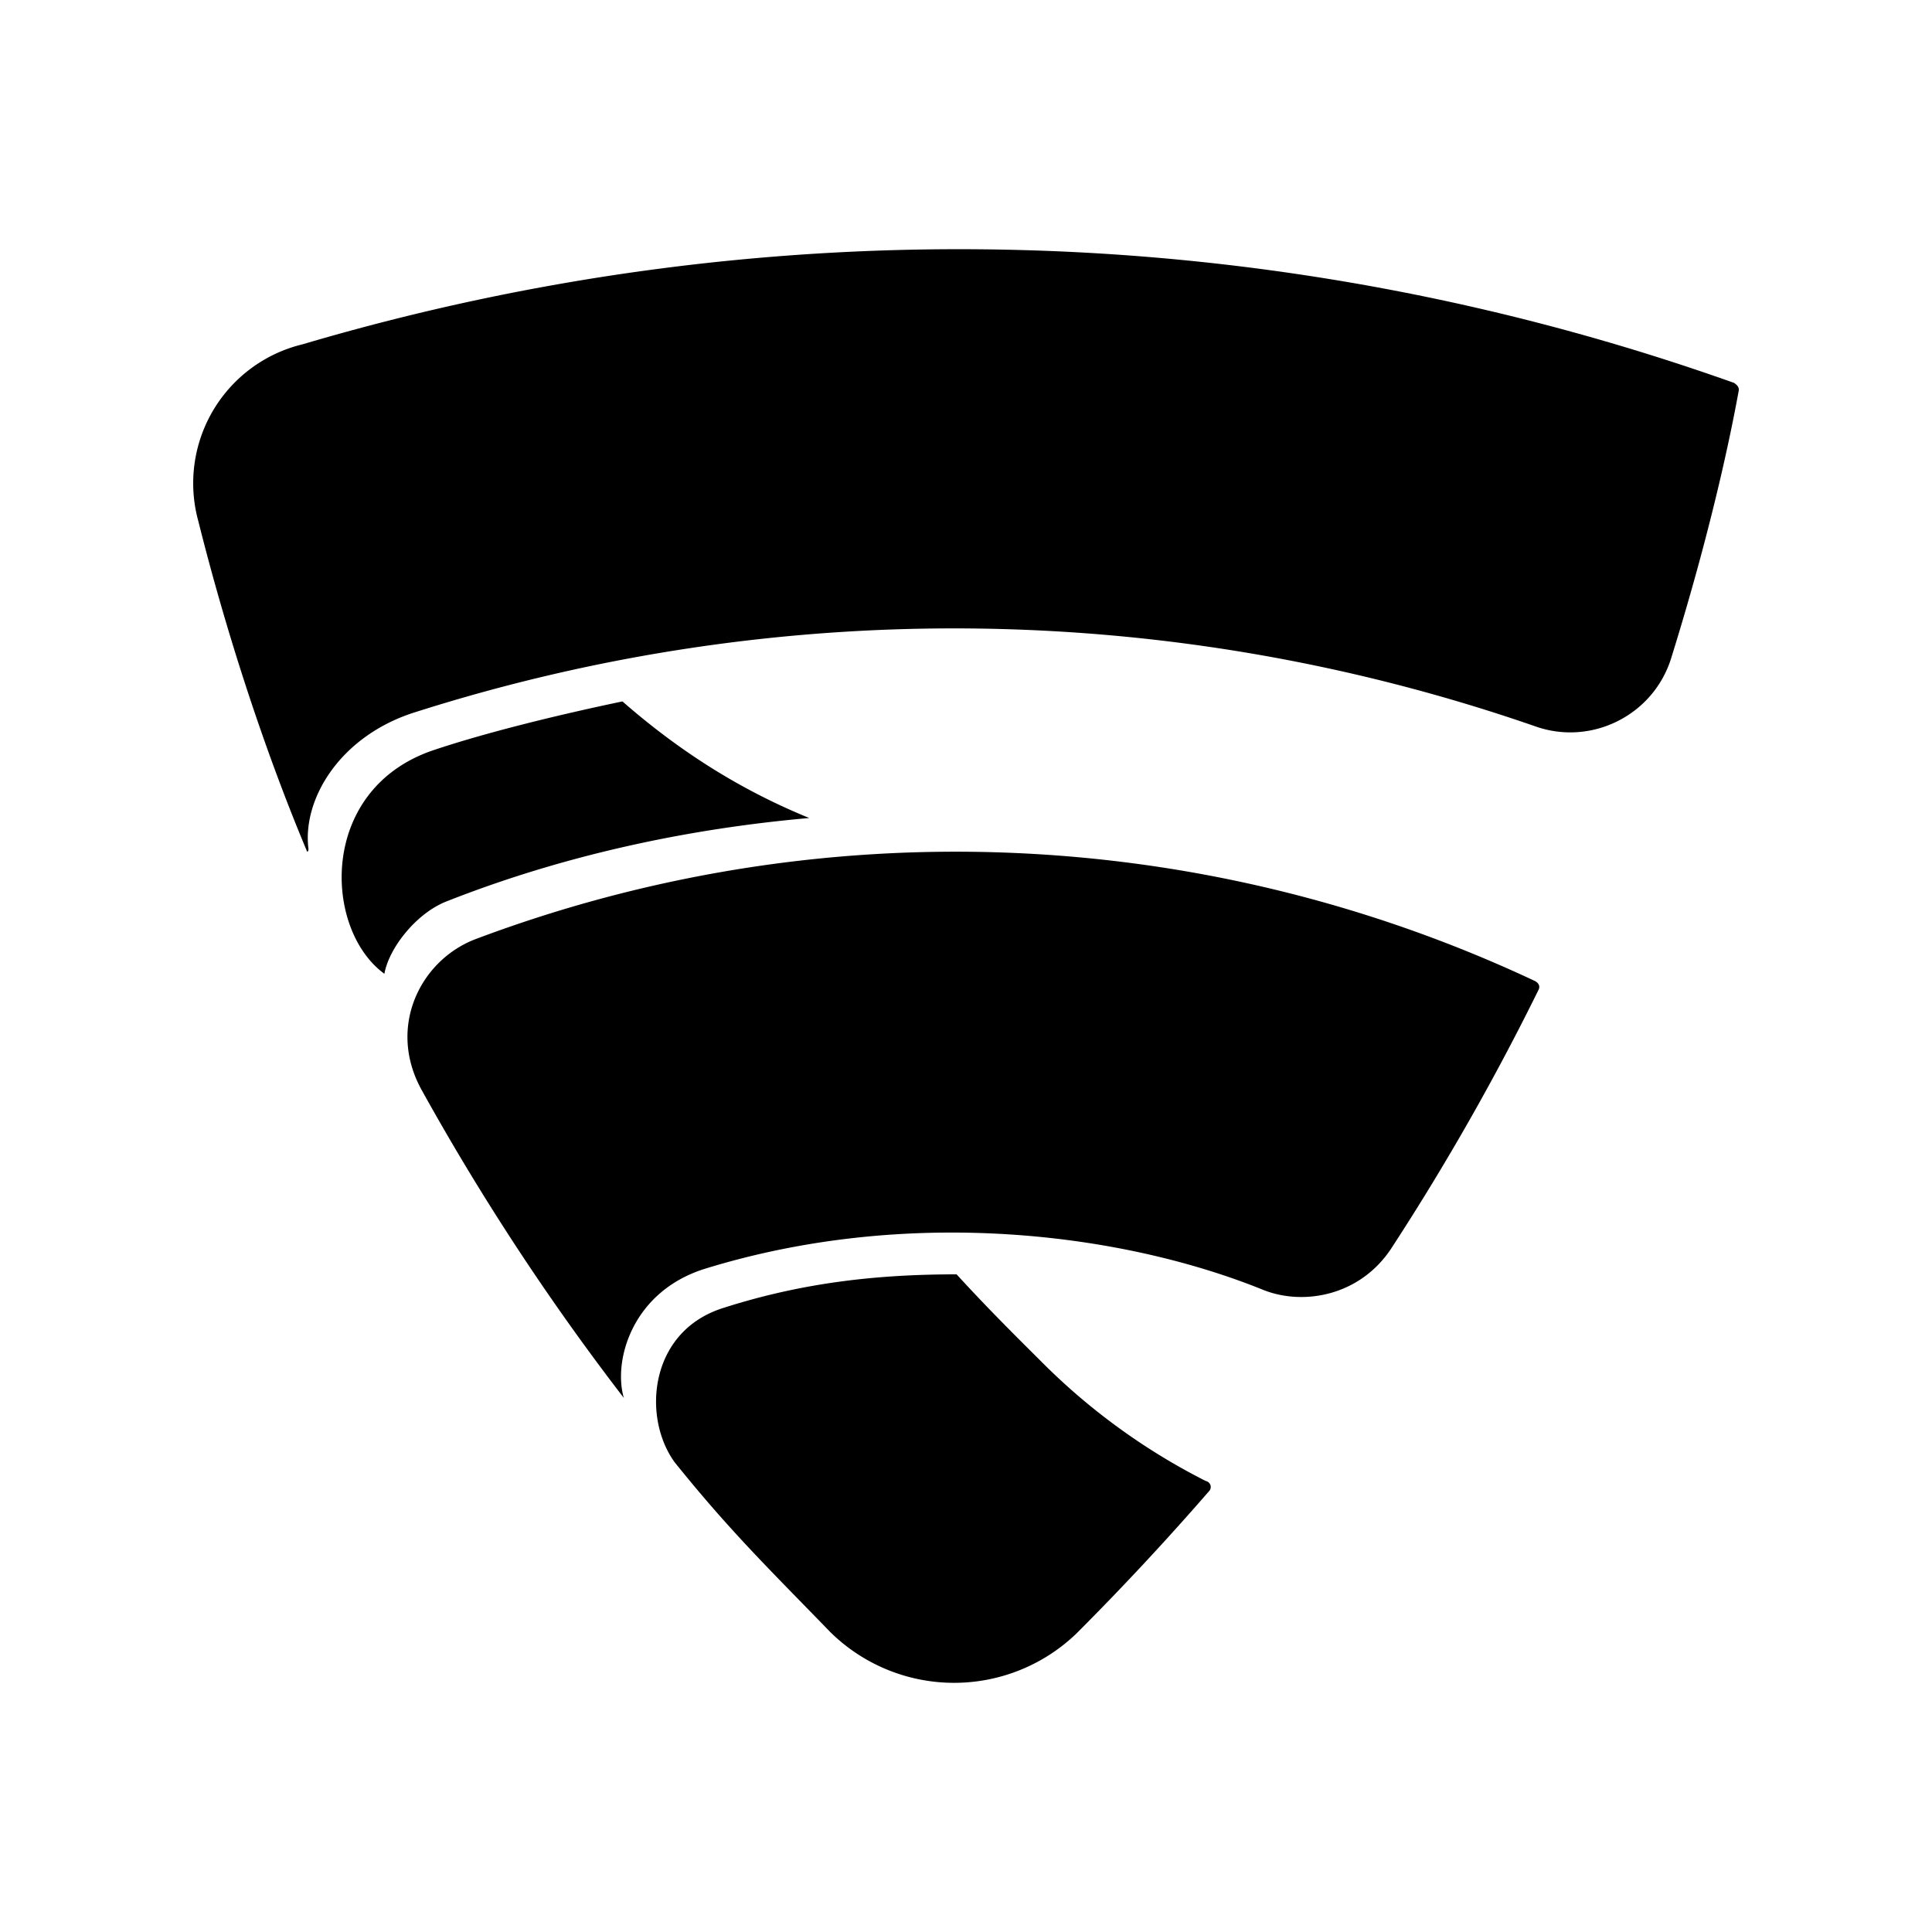 <svg xmlns="http://www.w3.org/2000/svg" width="100%" height="100%" viewBox="-3 -3 30 30"><path d="M23.928 2.946a35.921 35.921 0 00-22.228-.6A2.219 2.219 0 00.08 5.094c.4 1.6.98 3.439 1.68 5.108.01.04.03.02.03-.02-.1-.78.5-1.77 1.679-2.13a27.546 27.546 0 0117.381.23c.86.3 1.82-.17 2.099-1.059.7-2.248.98-3.778 1.05-4.157.01-.07-.05-.1-.07-.12zM6.658 7.893c-.86.18-2.05.46-2.94.76-1.778.61-1.698 2.778-.749 3.468.07-.4.5-.95.98-1.13 1.779-.7 3.688-1.119 5.617-1.289-.98-.4-1.94-.97-2.899-1.809m14.163 4.338a21.15 21.15 0 00-16.441-.65c-.85.32-1.38 1.35-.85 2.329a38.14 38.14 0 003.148 4.797c-.17-.58.13-1.659 1.27-2.009 3.148-.969 6.456-.56 8.655.33.62.25 1.5.1 1.99-.64a38.6 38.6 0 002.288-4.017c.03-.06 0-.11-.06-.14m-5.107 7.766a9.915 9.915 0 01-2.499-1.8c-.34-.34-.84-.829-1.37-1.409-1.199 0-2.368.12-3.617.52-1.16.36-1.27 1.7-.76 2.399.86 1.07 1.46 1.65 2.419 2.639a2.739 2.739 0 003.818.02 43.3 43.3 0 002.059-2.21c.05-.05.03-.14-.05-.16"/></svg>